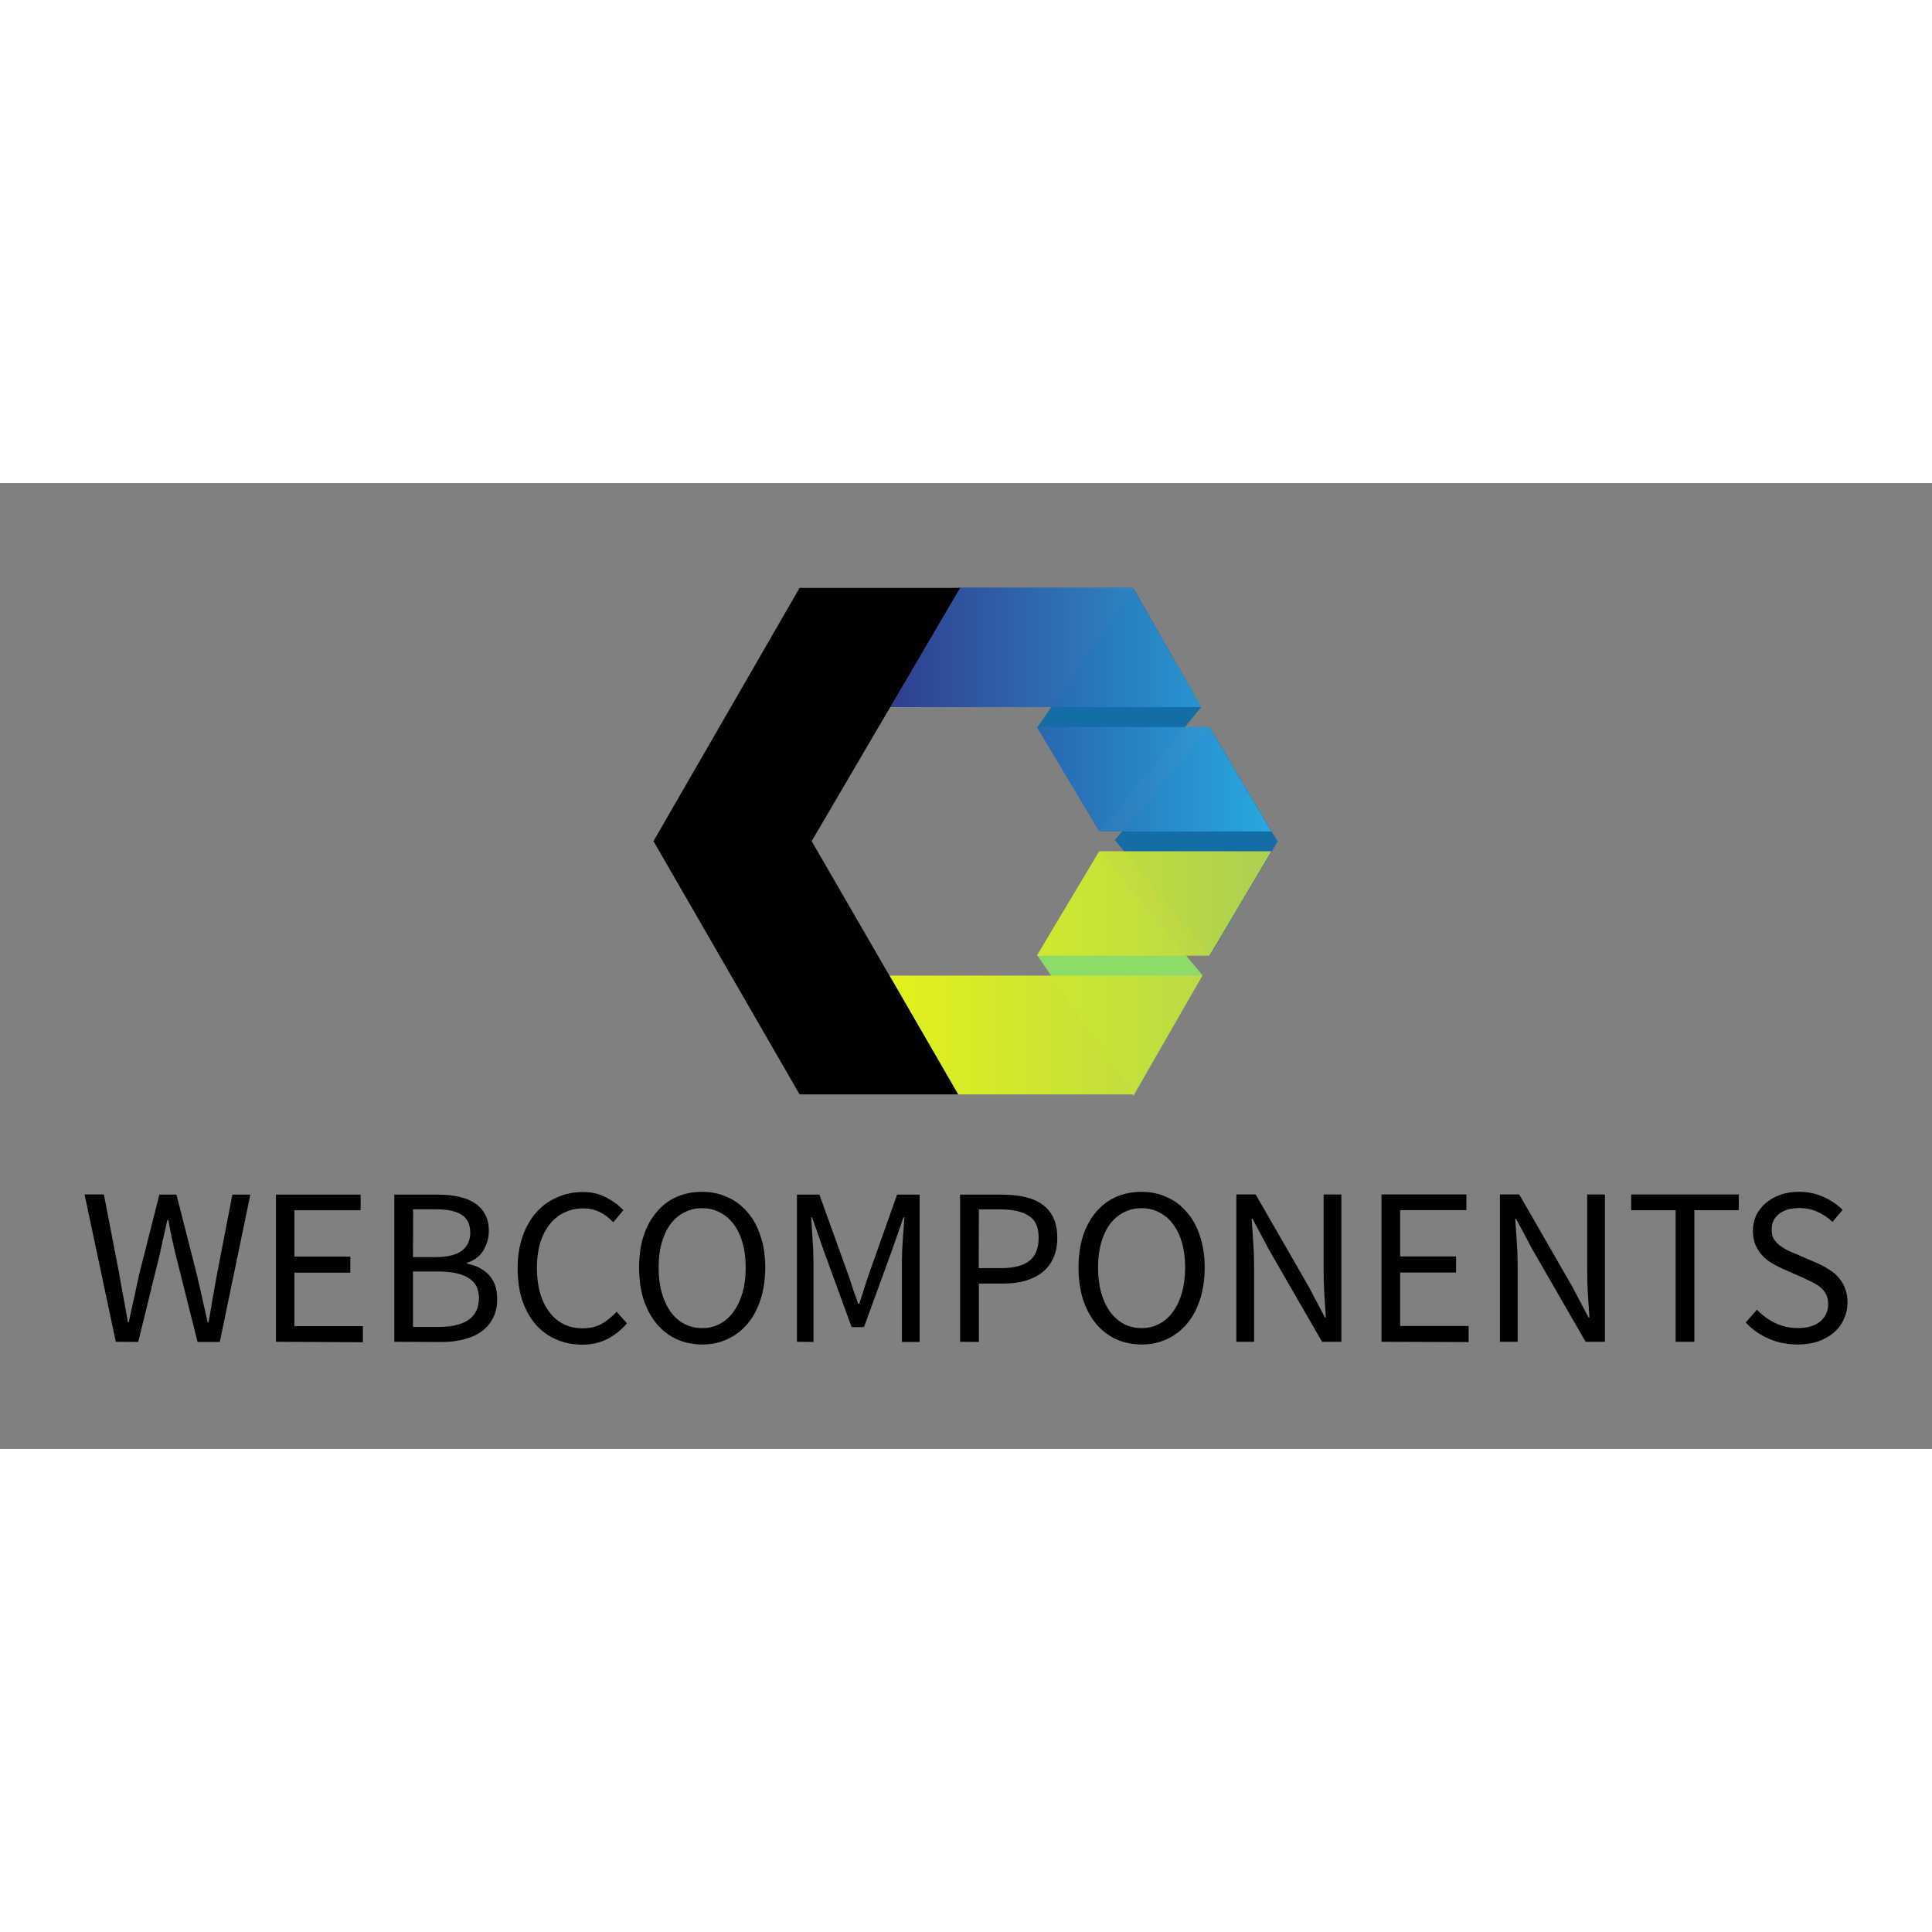<svg xmlns="http://www.w3.org/2000/svg" xmlns:xlink="http://www.w3.org/1999/xlink" viewBox="0 0 120 60" height="1em" width="1em">
  <rect x="0" y="0" width="120" height="60" fill="#808080" stroke="none"/>
  <defs>
    <linearGradient x1="61.1" y1="32" y2="32" id="A" x2="159" gradientUnits="userSpaceOnUse">
      <stop stop-color="#2a3b8f" offset="0%"/>
      <stop stop-color="#29abe2" offset="100%"/>
    </linearGradient>
    <linearGradient x1="159" y1="99.6" x2="61" y2="99.6" id="B" gradientUnits="userSpaceOnUse">
      <stop stop-color="#b4d44e" offset="0%"/>
      <stop stop-color="#e7f716" offset="100%"/>
    </linearGradient>
    <path id="C" d="M43.612 53.508q-.865 0-1.6-.335-.71-.335-1.227-.948-.516-.628-.81-1.506-.28-.893-.28-1.994 0-1.102.28-1.966.293-.88.81-1.478.516-.614 1.227-.934.725-.32 1.6-.32.865 0 1.576.335.725.32 1.24.934.53.6.81 1.478.293.865.293 1.952 0 1.102-.293 1.994-.28.88-.81 1.506-.516.614-1.24.948-.71.335-1.576.335zm0-1.018q.614 0 1.102-.265.502-.265.85-.753.363-.502.558-1.185.195-.697.195-1.562 0-.85-.195-1.534-.195-.683-.558-1.158-.35-.474-.85-.725-.488-.265-1.102-.265-.614 0-1.116.265-.488.25-.85.725-.35.474-.544 1.158-.195.683-.195 1.534 0 .865.195 1.562.195.683.544 1.185.363.488.85.753.502.265 1.116.265z"/>
    <path id="D" d="M76.792 53.34v-9.15h1.2l3.305 5.746 1 1.897h.056q-.042-.697-.098-1.436-.042-.753-.042-1.478v-4.728h1.102v9.15h-1.2l-3.32-5.76-1-1.883h-.056q.056.697.098 1.423.056.71.056 1.436v4.784z"/>
  </defs>
  <g transform="matrix(.242 0 0 .242 40.492 6.322)" fill-rule="evenodd">
    <path d="M160.6 65.9l-17.4 29.3-24.4-29.7 24.4-28.9z" fill="#166da5"/>
    <path d="M141.3 100.2l-26.5-31.7-15.9 26.6 24.7 36.1z" fill="#8fdb69"/>
    <path d="M141 31.4l-26.2 31.8-15.9-26.6L123.6.9z" fill="#166da5"/>
    <path d="M61.1 31.4H141L123.4.7H78.7zm53.7 31.9H159l-15.9-26.8H98.8" opacity=".95" fill="url(#A)"/>
    <path d="M141.3 100.3H61l17.6 30.5h45zm-26.5-31.9H159l-15.9 26.8H98.8" opacity=".95" fill="url(#B)"/>
    <path d="M78.6 130.8L41 65.8 79.1.8H37.9L.4 65.8l37.5 65z" fill="#010101"/>
  </g>
  <path d="M7.193 53.34l-1.94-9.15h1.2l.962 4.98q.126.753.265 1.478.14.725.265 1.478H8q.153-.753.32-1.478.167-.74.32-1.478L9.9 44.2h1.06l1.27 4.98q.167.725.335 1.464.167.74.335 1.492h.056q.126-.753.25-1.478.126-.74.265-1.478l.962-4.98h1.116l-1.897 9.15H12.27l-1.38-5.5q-.126-.53-.237-1.032-.098-.516-.2-1.046h-.056q-.112.53-.237 1.046-.112.502-.223 1.032l-1.353 5.5zm9.947 0V44.2h5.26v.976h-4.114v2.873h3.473v1h-3.473v3.32h4.254v1zm7.353 0V44.2h2.72q.697 0 1.27.126.586.126 1 .4.418.265.642.697.237.418.237 1.018 0 .683-.35 1.24-.335.544-1 .753v.056q.837.153 1.353.697.516.544.516 1.492 0 .67-.25 1.17-.25.502-.7.837-.46.335-1.102.502-.642.167-1.4.167zm1.158-5.258h1.353q1.17 0 1.688-.404.516-.404.516-1.102 0-.795-.544-1.13-.53-.335-1.604-.335h-1.4zm0 4.337h1.6q1.185 0 1.84-.432.655-.446.655-1.367 0-.85-.642-1.24-.642-.404-1.855-.404h-1.6zm10.5 1.1q-.865 0-1.6-.32-.725-.32-1.27-.92-.53-.614-.837-1.492-.293-.893-.293-2.008 0-1.102.307-1.98.307-.88.85-1.492.544-.614 1.283-.934.74-.335 1.618-.335.837 0 1.464.35.642.335 1.046.78l-.628.753q-.363-.4-.823-.628-.46-.237-1.046-.237-.655 0-1.185.265-.53.25-.907.74-.377.474-.586 1.158-.195.683-.195 1.534 0 .865.195 1.562.2.683.572 1.17.363.488.88.753.53.265 1.185.265.67 0 1.17-.265.502-.28.948-.767l.642.725q-.544.628-1.227.976-.683.35-1.576.35z"/>
  <use xlink:href="#C"/>
  <path d="M49.5 53.34V44.2h1.395l1.757 4.88q.167.474.32.962.167.474.335.948h.056q.167-.474.307-.948.153-.488.32-.962l1.73-4.88h1.4v9.15h-1.1v-5.035q0-.614.056-1.353.056-.74.098-1.353h-.056l-.725 2.078-1.73 4.742h-.767l-1.73-4.742-.725-2.078h-.056q.042.614.084 1.353.056.74.056 1.353v5.035zm10.132 0V44.2h2.608q.767 0 1.395.14.642.14 1.088.46.446.307.697.823.25.516.25 1.27 0 .725-.25 1.255-.237.53-.683.88-.446.35-1.074.53-.614.167-1.367.167H60.8v3.626zm1.158-4.574h1.367q1.2 0 1.77-.446.586-.46.586-1.436 0-1-.614-1.367-.6-.4-1.8-.4h-1.3z"/>
  <use xlink:href="#C" x="27.294"/>
  <use xlink:href="#D"/>
  <path d="M85.808 53.34v-9.15h5.272v.976h-4.114v2.873h3.473v1h-3.473v3.32h4.254v1z"/>
  <use xlink:href="#D" x="16.371"/>
  <path d="M104.076 53.34v-8.173h-2.76v-.976H108v.976h-2.76v8.173zm7.56.168q-.962 0-1.785-.363-.823-.363-1.423-1l.697-.8q.488.516 1.144.837.67.307 1.38.307.907 0 1.4-.404.502-.418.502-1.088 0-.35-.126-.586-.112-.25-.32-.418-.195-.18-.474-.32-.28-.14-.6-.293l-1.3-.572q-.32-.14-.655-.335-.335-.195-.6-.474-.265-.28-.432-.655-.167-.4-.167-.893 0-.516.2-.962.223-.446.6-.767.4-.335.907-.516.53-.18 1.158-.18.823 0 1.52.32.697.307 1.185.8l-.628.753q-.418-.404-.934-.628-.502-.237-1.144-.237-.767 0-1.24.363-.46.35-.46.976 0 .335.126.572.14.223.363.404.223.167.488.307.265.126.544.237l1.297.558q.4.167.74.4.35.2.6.502.25.28.4.67.153.377.153.88 0 .544-.223 1.018-.2.474-.614.837-.404.35-.976.558-.572.195-1.297.195z"/>
</svg>
